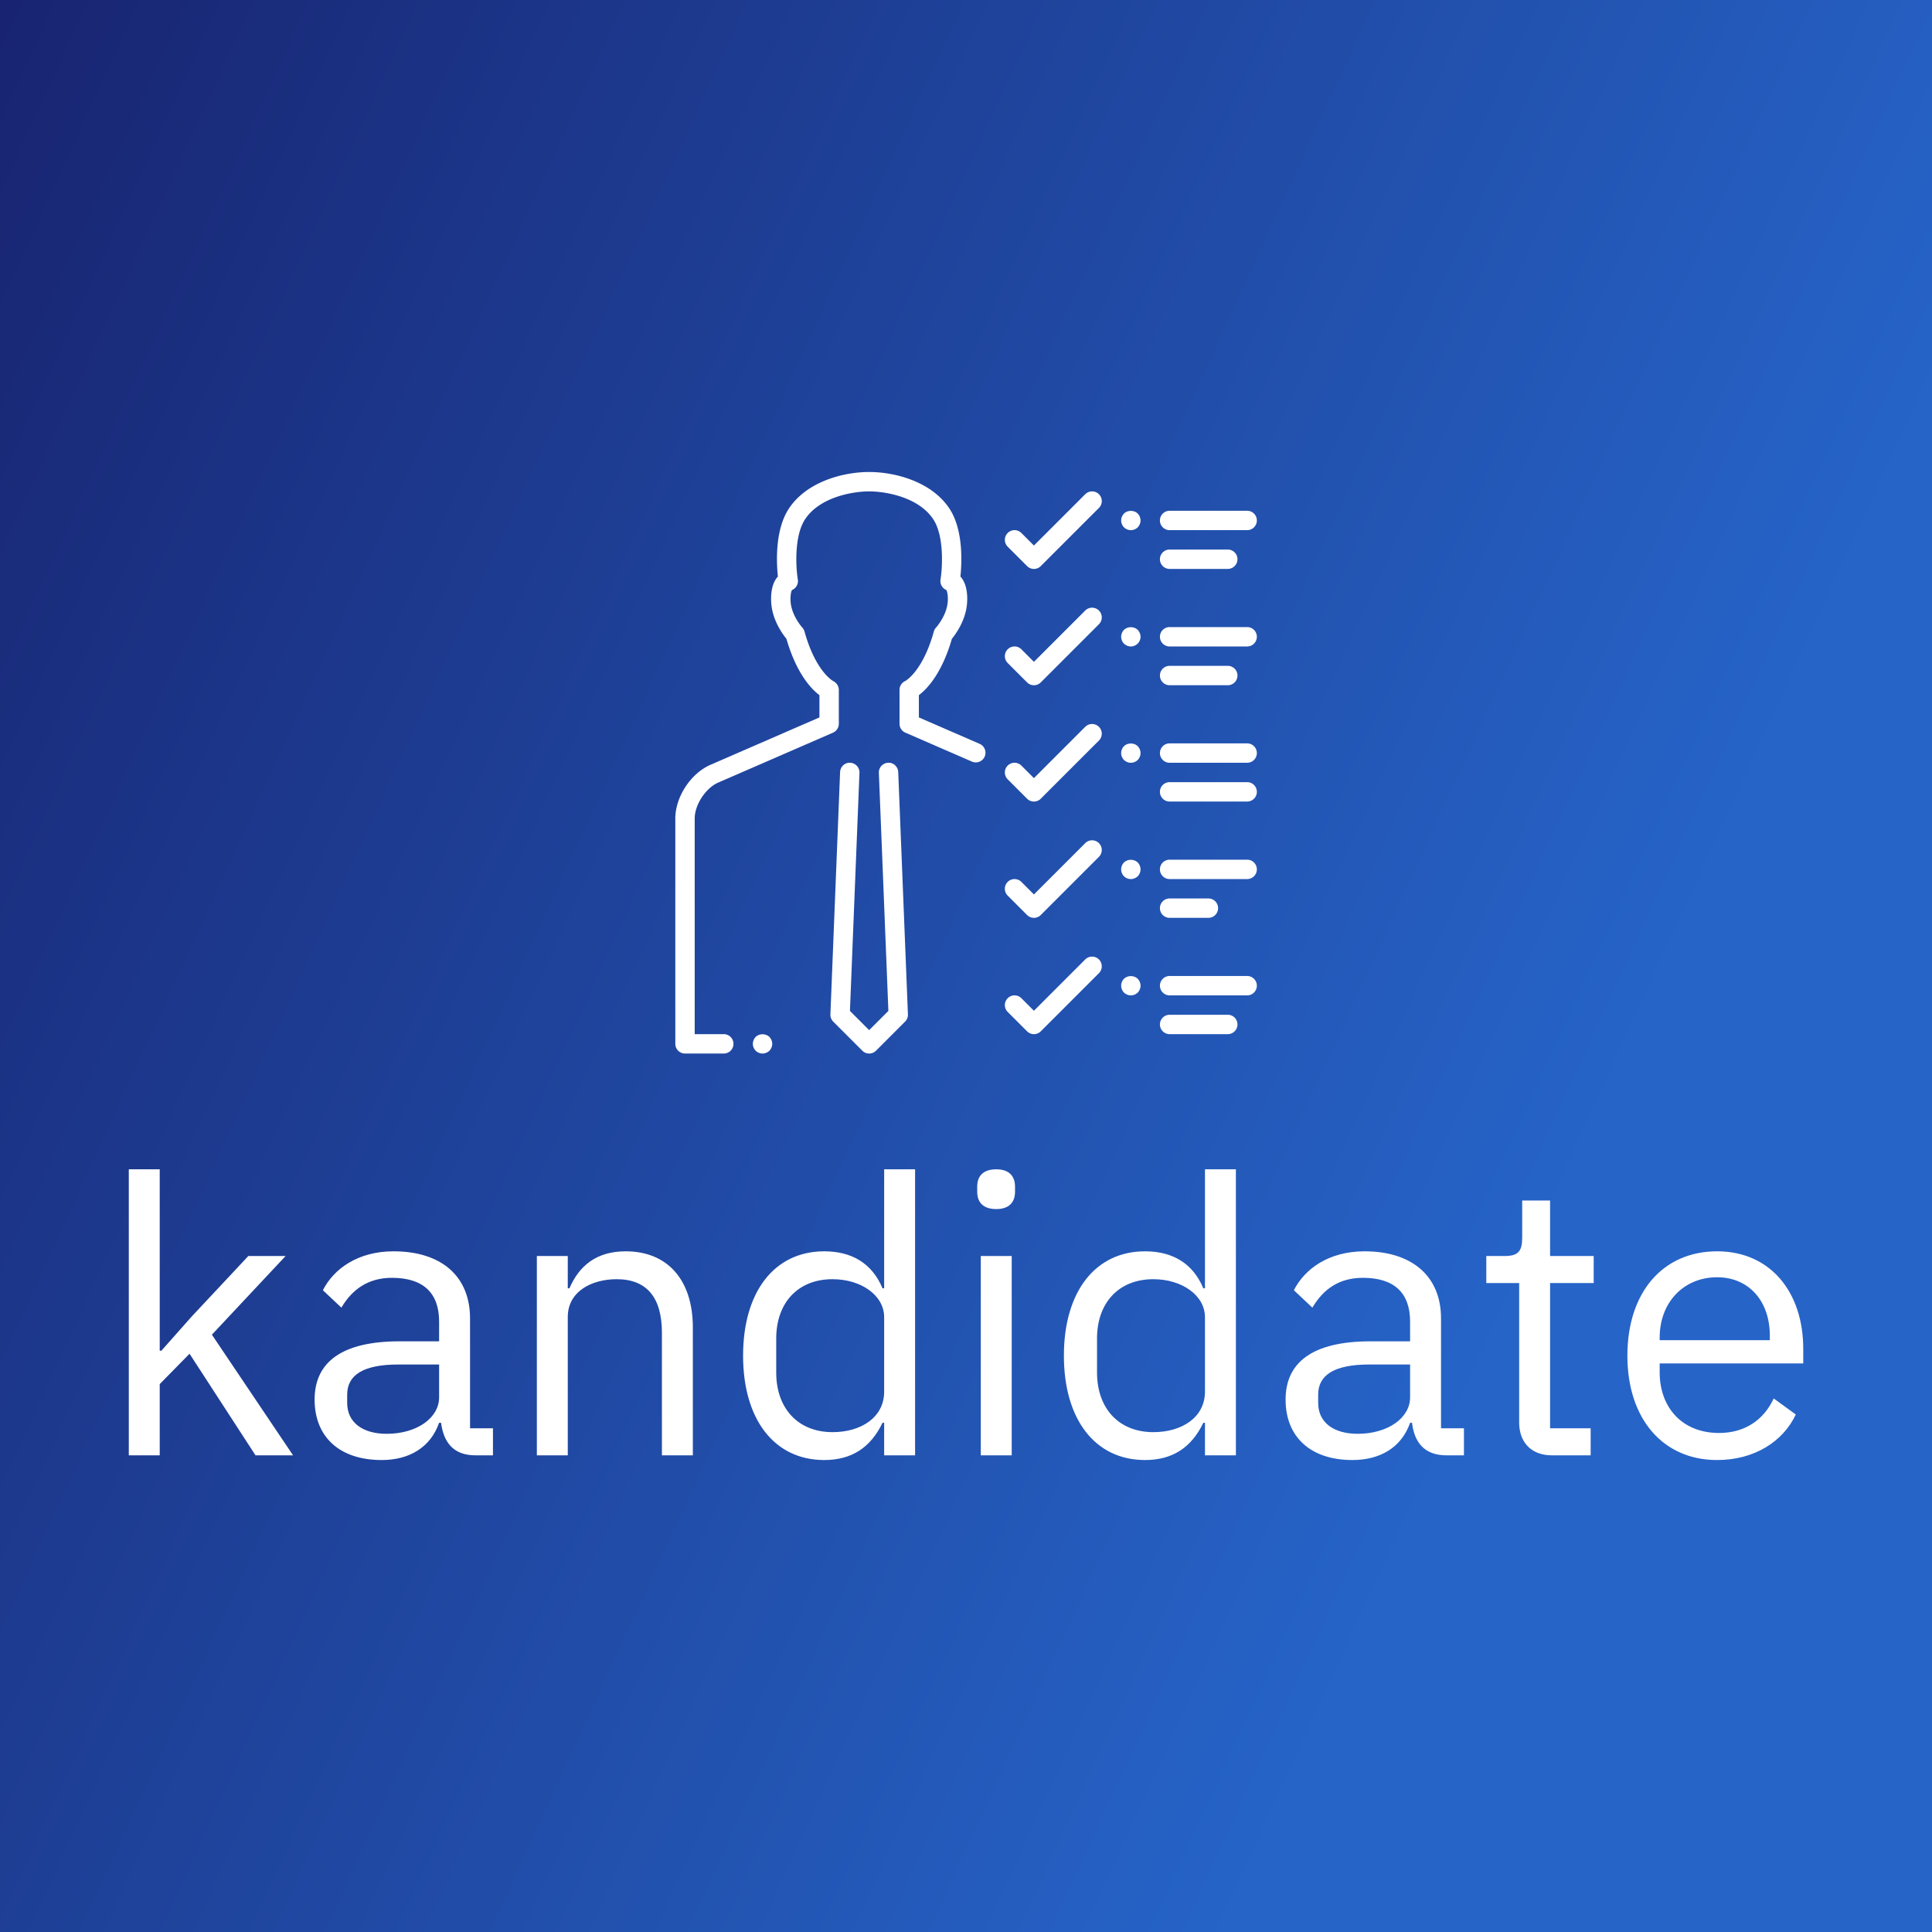 <svg data-v-fde0c5aa="" xmlns="http://www.w3.org/2000/svg" viewBox="0 0 300 300" class="iconAbove"><rect x="0" y="0" width="300" height="300" fill="#808080" stroke="none"/><!----><defs data-v-fde0c5aa=""><linearGradient data-v-fde0c5aa="" gradientTransform="rotate(25)" id="6c4a607b-2373-4a53-9179-de31e11b2bbc" x1="0%" y1="0%" x2="100%" y2="0%"><stop data-v-fde0c5aa="" offset="0%" stop-color="#182471" stop-opacity="1"></stop><stop data-v-fde0c5aa="" offset="100%" stop-color="#2664C8" stop-opacity="1"></stop></linearGradient></defs><rect data-v-fde0c5aa="" fill="url(#6c4a607b-2373-4a53-9179-de31e11b2bbc)" x="0" y="0" width="300px" height="300px" class="logo-background-square"></rect><defs data-v-fde0c5aa=""><!----></defs><g data-v-fde0c5aa="" id="eab13e9d-ebe7-4153-9625-9b598f9d8e68" fill="#fff" transform="matrix(4.287,0,0,4.287,14.899,164.466)"><path d="M1.19 14.35L2.31 14.35L2.31 11.77L3.39 10.67L5.78 14.35L7.14 14.35L4.20 9.98L6.87 7.13L5.52 7.13L3.47 9.32L2.37 10.56L2.31 10.56L2.31 3.99L1.19 3.99ZM14.38 14.35L14.38 13.37L13.55 13.37L13.55 9.39C13.55 7.87 12.52 6.96 10.78 6.96C9.48 6.96 8.61 7.60 8.22 8.37L8.89 9.00C9.28 8.34 9.86 7.92 10.72 7.92C11.87 7.92 12.43 8.48 12.43 9.51L12.43 10.22L11.00 10.22C8.90 10.22 7.92 10.98 7.92 12.33C7.92 13.68 8.82 14.52 10.35 14.52C11.35 14.52 12.12 14.06 12.43 13.17L12.50 13.17C12.59 13.85 12.92 14.35 13.75 14.35ZM10.53 13.57C9.66 13.57 9.10 13.16 9.10 12.45L9.10 12.15C9.10 11.45 9.67 11.06 10.95 11.06L12.43 11.06L12.43 12.25C12.43 12.99 11.63 13.57 10.53 13.57ZM17.09 14.35L17.09 9.34C17.09 8.41 17.96 7.97 18.86 7.97C19.94 7.97 20.50 8.62 20.50 9.91L20.50 14.35L21.62 14.35L21.62 9.72C21.62 7.97 20.68 6.96 19.19 6.96C18.12 6.96 17.50 7.49 17.15 8.30L17.09 8.30L17.09 7.13L15.97 7.13L15.97 14.35ZM28.55 14.35L29.67 14.35L29.67 3.99L28.55 3.99L28.55 8.30L28.49 8.30C28.11 7.39 27.37 6.96 26.38 6.96C24.57 6.96 23.44 8.43 23.44 10.74C23.44 13.05 24.57 14.52 26.38 14.52C27.37 14.52 28.06 14.07 28.49 13.17L28.55 13.17ZM26.68 13.51C25.42 13.51 24.64 12.64 24.64 11.35L24.64 10.12C24.64 8.83 25.42 7.97 26.68 7.97C27.71 7.97 28.55 8.55 28.55 9.35L28.55 12.04C28.55 12.98 27.71 13.51 26.68 13.51ZM32.61 5.43C33.08 5.43 33.29 5.18 33.29 4.80L33.29 4.62C33.29 4.24 33.08 3.99 32.61 3.99C32.13 3.99 31.92 4.24 31.92 4.62L31.92 4.80C31.92 5.18 32.13 5.43 32.61 5.43ZM32.05 14.35L33.17 14.35L33.17 7.13L32.05 7.13ZM40.17 14.35L41.29 14.35L41.29 3.99L40.17 3.99L40.17 8.30L40.11 8.30C39.73 7.39 38.99 6.96 38.00 6.96C36.19 6.96 35.06 8.43 35.06 10.74C35.06 13.05 36.19 14.52 38.00 14.52C38.99 14.52 39.68 14.07 40.11 13.17L40.17 13.17ZM38.30 13.51C37.04 13.51 36.26 12.64 36.26 11.35L36.26 10.12C36.26 8.83 37.04 7.97 38.30 7.97C39.33 7.97 40.17 8.55 40.17 9.35L40.17 12.04C40.17 12.98 39.33 13.51 38.30 13.51ZM49.55 14.35L49.55 13.37L48.72 13.37L48.72 9.39C48.72 7.87 47.68 6.96 45.95 6.96C44.65 6.96 43.78 7.60 43.39 8.37L44.06 9.00C44.45 8.34 45.02 7.92 45.89 7.92C47.04 7.92 47.60 8.48 47.60 9.51L47.60 10.22L46.17 10.22C44.07 10.22 43.09 10.98 43.09 12.33C43.09 13.68 43.99 14.52 45.51 14.52C46.52 14.52 47.29 14.06 47.60 13.17L47.67 13.17C47.75 13.85 48.09 14.35 48.92 14.35ZM45.70 13.57C44.83 13.57 44.27 13.16 44.27 12.45L44.27 12.15C44.27 11.45 44.84 11.06 46.12 11.06L47.60 11.06L47.60 12.25C47.60 12.99 46.80 13.57 45.70 13.57ZM54.14 14.35L54.14 13.37L52.67 13.37L52.67 8.11L54.25 8.11L54.25 7.13L52.67 7.13L52.67 5.12L51.66 5.12L51.66 6.47C51.66 6.96 51.51 7.13 51.03 7.13L50.36 7.13L50.36 8.11L51.55 8.11L51.55 13.16C51.55 13.86 51.97 14.35 52.74 14.35ZM58.72 14.52C60.07 14.52 61.11 13.85 61.57 12.87L60.77 12.29C60.40 13.09 59.70 13.54 58.79 13.54C57.44 13.54 56.64 12.60 56.64 11.35L56.64 11.02L61.84 11.02L61.84 10.49C61.84 8.44 60.65 6.96 58.72 6.96C56.76 6.96 55.47 8.44 55.47 10.74C55.47 13.03 56.76 14.52 58.72 14.52ZM58.72 7.90C59.86 7.90 60.63 8.75 60.63 10.02L60.63 10.18L56.64 10.18L56.64 10.08C56.64 8.82 57.50 7.90 58.72 7.90Z"></path></g><defs data-v-fde0c5aa=""><!----></defs><g data-v-fde0c5aa="" id="c1a68b6c-19e6-4738-b557-8a40c6a9facb" stroke="none" fill="#fff" transform="matrix(1.505,0,0,1.505,89.813,58.242)"><path d="M31.96 40.001a.999.999 0 0 0-.959 1.039l.982 24.563L30 67.586l-1.983-1.983.982-24.563a.999.999 0 0 0-.959-1.039c-.539-.039-1.017.406-1.039.959l-1 25a.997.997 0 0 0 .292.747l3 3a.997.997 0 0 0 1.414 0l3-3a.997.997 0 0 0 .292-.747l-1-25c-.022-.553-.499-.999-1.039-.959zM18.29 68.29c-.181.189-.29.45-.29.71s.109.52.29.71c.189.18.439.29.71.29.26 0 .52-.11.71-.29.18-.19.29-.45.29-.71s-.11-.521-.29-.71c-.38-.37-1.05-.37-1.42 0zM52.293 12.293L47 17.586l-1.293-1.293a.999.999 0 1 0-1.414 1.414l2 2a.997.997 0 0 0 1.414 0l6-6a.999.999 0 1 0-1.414-1.414zM69 14h-8a1 1 0 1 0 0 2h8a1 1 0 1 0 0-2zM61 20h6a1 1 0 1 0 0-2h-6a1 1 0 1 0 0 2zM56.29 14.29c-.181.189-.29.45-.29.71s.109.52.29.71c.189.18.45.29.71.29.27 0 .52-.11.71-.29.18-.19.29-.45.29-.71s-.11-.521-.29-.71c-.37-.37-1.05-.37-1.42 0zM52.293 24.293L47 29.586l-1.293-1.293a.999.999 0 1 0-1.414 1.414l2 2a.997.997 0 0 0 1.414 0l6-6a.999.999 0 1 0-1.414-1.414zM69 26h-8a1 1 0 1 0 0 2h8a1 1 0 1 0 0-2zM61 32h6a1 1 0 1 0 0-2h-6a1 1 0 1 0 0 2zM56.29 26.29c-.181.189-.29.45-.29.71s.109.52.29.71c.189.18.45.29.71.29s.52-.11.71-.3c.18-.18.29-.44.29-.7s-.11-.521-.29-.71c-.38-.37-1.04-.37-1.42 0zM52.293 36.293L47 41.586l-1.293-1.293a.999.999 0 1 0-1.414 1.414l2 2a.997.997 0 0 0 1.414 0l6-6a.999.999 0 1 0-1.414-1.414zM69 38h-8a1 1 0 1 0 0 2h8a1 1 0 1 0 0-2zM69 42h-8a1 1 0 1 0 0 2h8a1 1 0 1 0 0-2zM56.29 38.29c-.181.189-.29.45-.29.71 0 .27.109.52.29.71.189.18.439.29.71.29.27 0 .52-.11.71-.29.18-.19.29-.44.29-.71 0-.26-.11-.521-.29-.71-.37-.37-1.05-.37-1.42 0zM52.293 48.293L47 53.586l-1.293-1.293a.999.999 0 1 0-1.414 1.414l2 2a.997.997 0 0 0 1.414 0l6-6a.999.999 0 1 0-1.414-1.414zM69 50h-8a1 1 0 1 0 0 2h8a1 1 0 1 0 0-2zM61 56h4a1 1 0 1 0 0-2h-4a1 1 0 1 0 0 2zM56.29 50.29c-.181.189-.29.439-.29.71 0 .27.109.52.29.71.189.18.439.29.71.29.26 0 .52-.11.71-.29.18-.19.29-.45.29-.71s-.11-.521-.29-.71c-.38-.37-1.05-.37-1.42 0zM52.293 60.293L47 65.586l-1.293-1.293a.999.999 0 1 0-1.414 1.414l2 2a.997.997 0 0 0 1.414 0l6-6a.999.999 0 1 0-1.414-1.414zM69 62h-8a1 1 0 1 0 0 2h8a1 1 0 1 0 0-2zM67 66h-6a1 1 0 1 0 0 2h6a1 1 0 1 0 0-2zM56.29 62.29c-.181.189-.29.439-.29.71 0 .26.109.52.29.71.189.18.45.29.71.29s.52-.11.71-.29c.18-.19.29-.45.29-.71s-.11-.521-.29-.71c-.38-.37-1.04-.37-1.42 0z"></path><path d="M41.399 38.048l-6.269-2.726v-2.298c.842-.635 2.364-2.218 3.407-5.817.361-.442 1.189-1.582 1.473-3.013.182-.897.223-2.53-.594-3.407.148-1.406.322-4.83-1.15-7.037C36.421 10.982 32.66 10 30 10s-6.421.982-8.267 3.75c-1.472 2.207-1.299 5.631-1.15 7.037-.816.877-.775 2.509-.595 3.403.284 1.434 1.112 2.574 1.474 3.017 1.043 3.6 2.565 5.183 3.407 5.817v2.298l-11.237 4.887C11.596 41.093 10 43.525 10 45.747V69a1 1 0 0 0 1 1h4a1 1 0 1 0 0-2h-3V45.747c0-1.411 1.135-3.143 2.429-3.704l11.839-5.148c.365-.159.602-.519.602-.917v-3.499c0-.377-.234-.733-.571-.903-.018-.009-1.813-.958-2.97-5.118a1.022 1.022 0 0 0-.229-.41c-.009-.01-.902-.999-1.149-2.249-.139-.684-.046-1.412.089-1.622a1 1 0 0 0 .599-1.085c-.188-1.136-.416-4.468.76-6.231C24.902 12.603 28.256 12 30 12s5.098.603 6.603 2.859c1.171 1.756.945 5.094.76 6.232-.075.459.176.906.599 1.084.135.21.228.938.088 1.626-.246 1.246-1.14 2.235-1.146 2.243a.989.989 0 0 0-.23.412c-1.156 4.158-2.95 5.108-2.948 5.108a1 1 0 0 0-.593.913v3.499c0 .398.236.759.602.917l6.87 2.987a1 1 0 0 0 1.315-.519 1 1 0 0 0-.521-1.313z"></path></g><!----></svg>